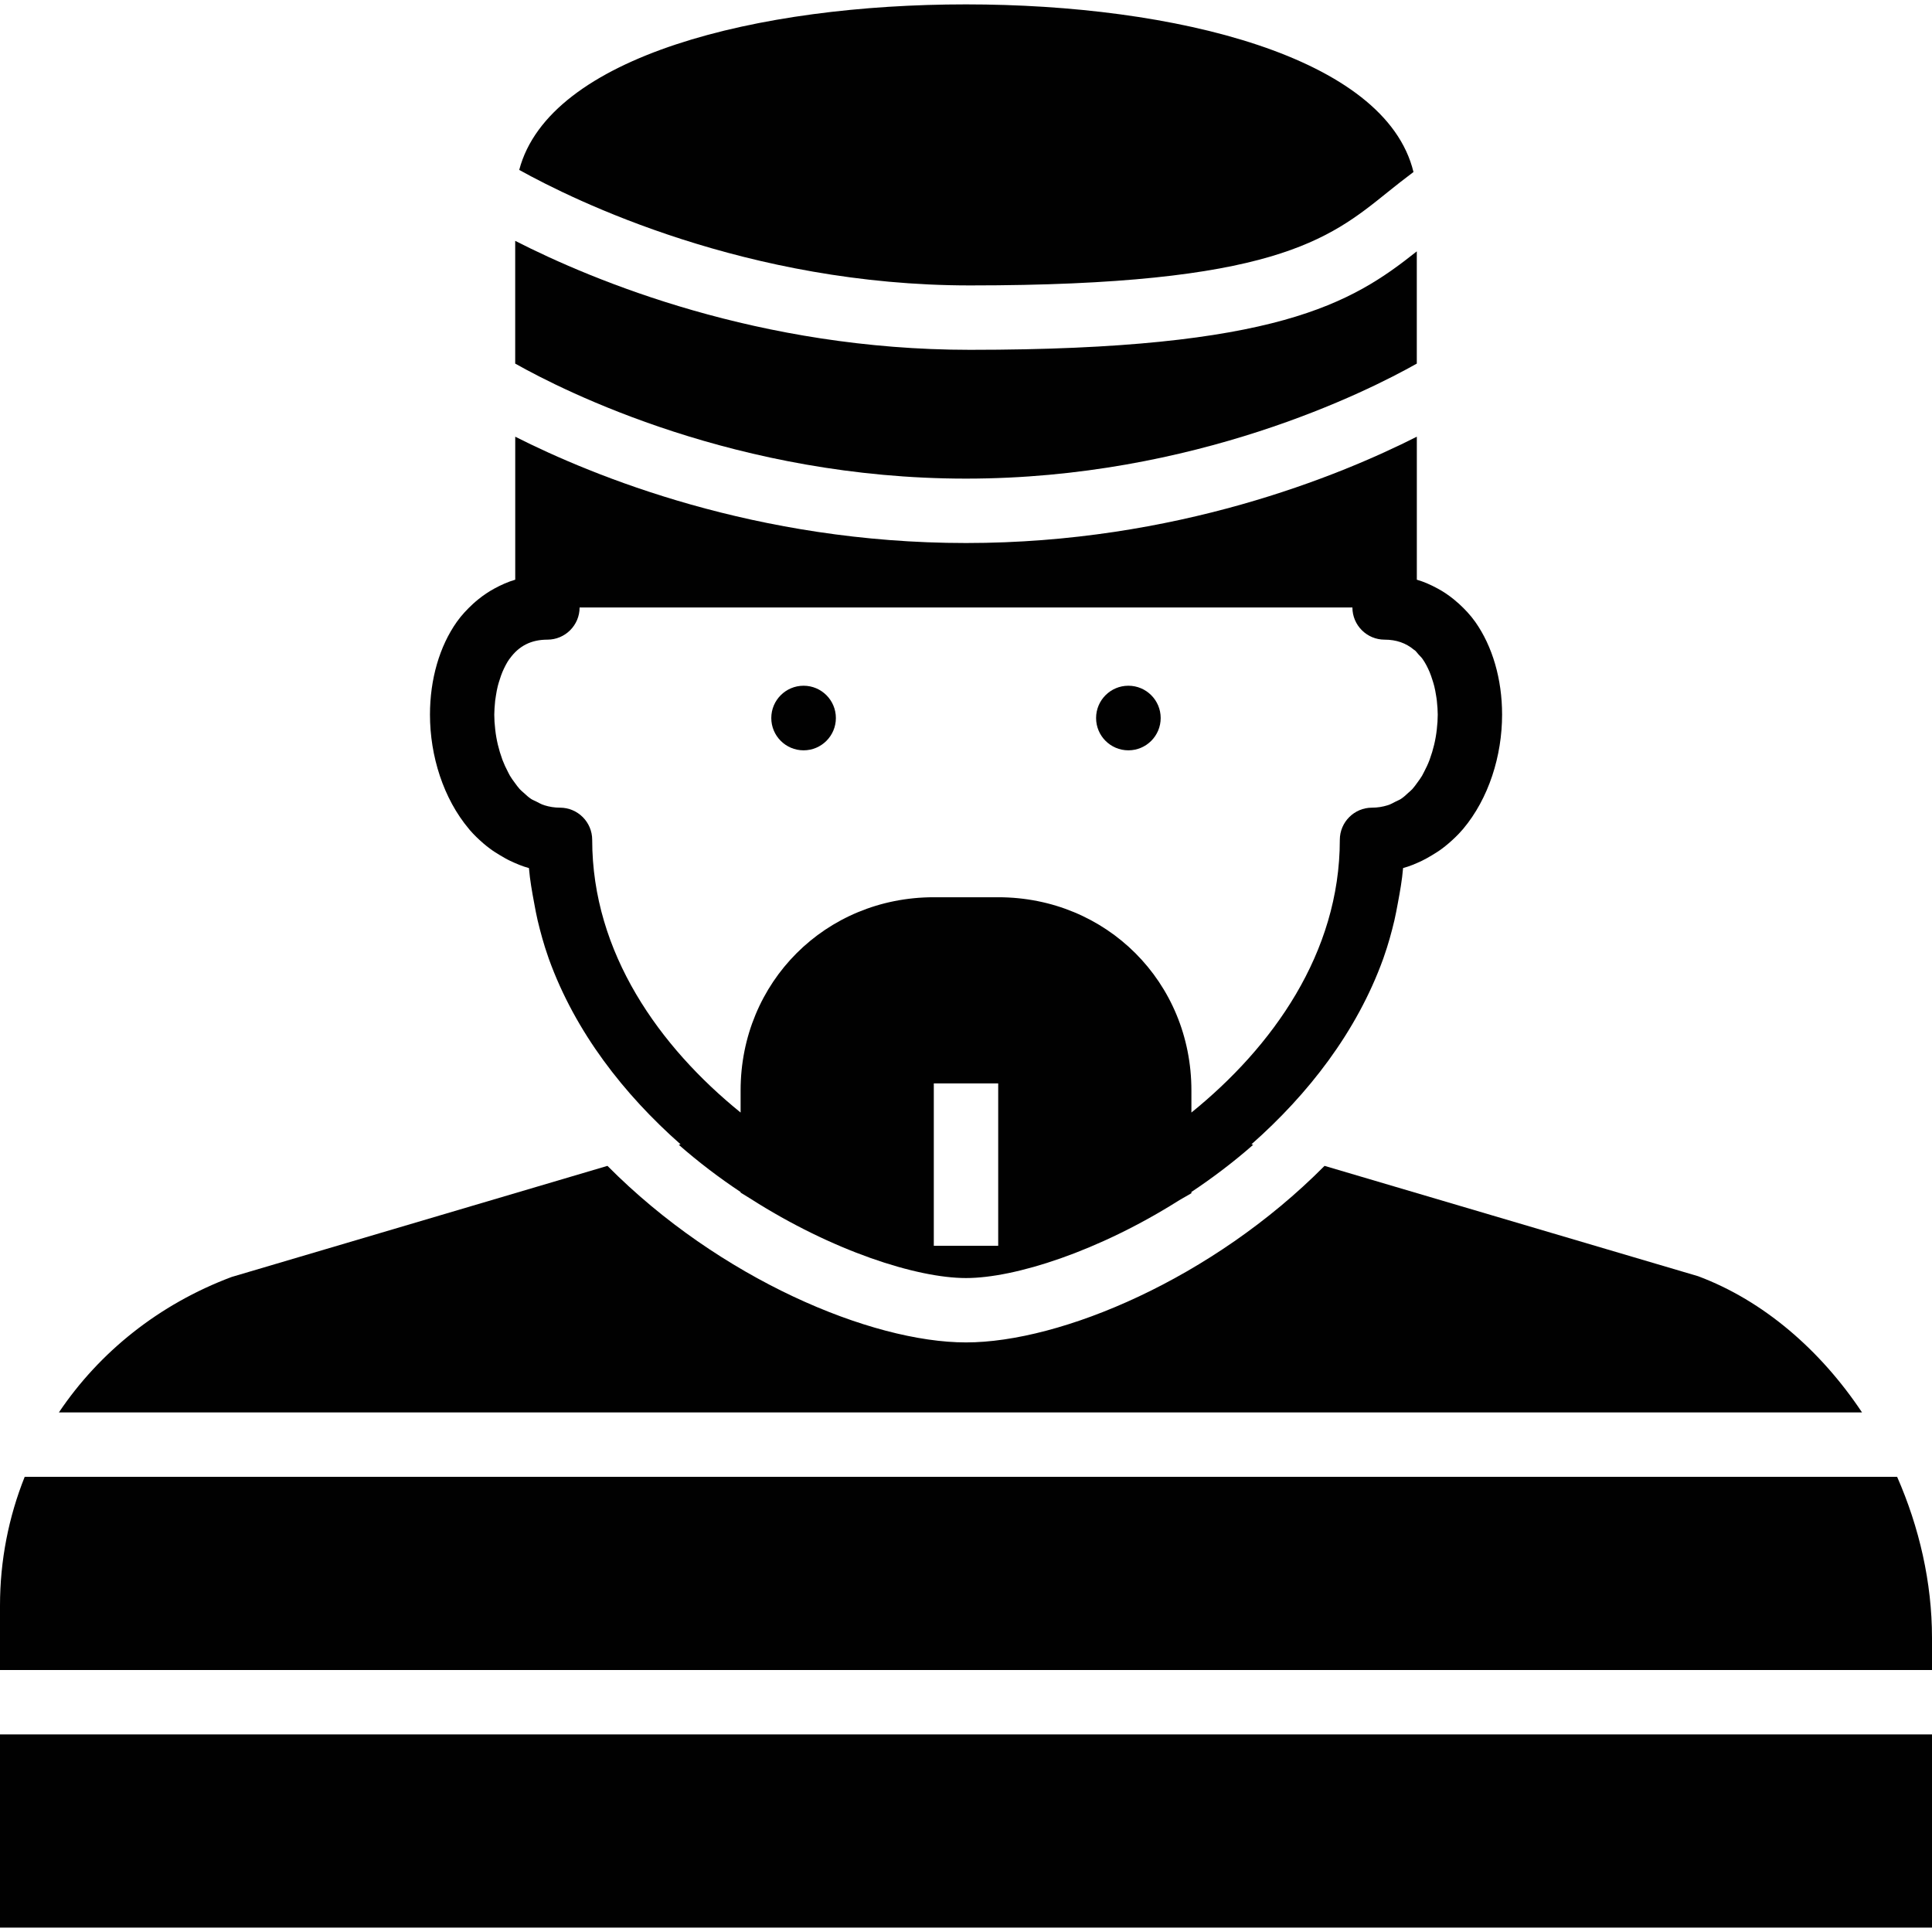 <?xml version="1.0" encoding="utf-8"?>
<!-- Generator: Adobe Illustrator 17.0.0, SVG Export Plug-In . SVG Version: 6.00 Build 0)  -->
<!DOCTYPE svg PUBLIC "-//W3C//DTD SVG 1.1//EN" "http://www.w3.org/Graphics/SVG/1.1/DTD/svg11.dtd">
<svg version="1.1" xmlns="http://www.w3.org/2000/svg" xmlns:xlink="http://www.w3.org/1999/xlink" x="0px" y="0px" width="60px"
	 height="60px" viewBox="0 0 60 60" enable-background="new 0 0 60 60" xml:space="preserve">
<g id="Layer_3">
	<g>
		<rect y="53.864" fill="#010101" width="60" height="6"/>
		<path fill="#010101" d="M58.917,45.864H0.767C0.269,47.11,0,48.46,0,49.864v2h60v-1C60,49.144,59.605,47.432,58.917,45.864z"/>
		<path fill="#010101" d="M14.597,25.785c0.127,0.147,0.268,0.28,0.414,0.407c0.066,0.056,0.133,0.111,0.203,0.162
			c0.099,0.075,0.205,0.141,0.312,0.205c0.102,0.06,0.203,0.121,0.311,0.172c0.189,0.089,0.381,0.172,0.59,0.228
			c0.031,0.376,0.097,0.739,0.165,1.102c0.032,0.176,0.065,0.351,0.105,0.523c0.091,0.379,0.193,0.752,0.321,1.115
			c0.009,0.027,0.018,0.055,0.028,0.082c0.819,2.271,2.335,4.208,4.089,5.756l-0.054,0.016c0.618,0.542,1.262,1.029,1.919,1.466
			v0.018l0.295,0.182c2.543,1.627,5.172,2.472,6.705,2.472c1.517,0,4.108-0.825,6.626-2.419L37,37.057v-0.039
			c0.656-0.437,1.301-0.924,1.919-1.466l-0.053-0.016c1.754-1.548,3.269-3.486,4.089-5.756c0.01-0.027,0.018-0.055,0.028-0.082
			c0.128-0.362,0.231-0.736,0.321-1.115c0.039-0.172,0.073-0.347,0.105-0.523c0.068-0.363,0.134-0.726,0.165-1.102
			c0.209-0.055,0.402-0.139,0.59-0.228c0.107-0.051,0.209-0.112,0.311-0.172c0.107-0.065,0.213-0.13,0.312-0.205
			c0.07-0.052,0.137-0.107,0.203-0.163c0.146-0.126,0.286-0.259,0.413-0.406c0.012-0.013,0.024-0.026,0.035-0.039
			c0.796-0.947,1.211-2.271,1.211-3.552c0-1.097-0.297-2.121-0.835-2.882c-0.149-0.21-0.32-0.39-0.5-0.556
			c-0.055-0.05-0.111-0.098-0.168-0.144c-0.157-0.127-0.324-0.24-0.501-0.335c-0.205-0.111-0.417-0.207-0.644-0.273V17.32v-1.583
			v-1.873v-0.302c-2.413,1.22-7.479,3.302-14,3.302s-11.587-2.082-14-3.302v0.302v3.456v0.683c-0.227,0.066-0.439,0.162-0.644,0.273
			c-0.177,0.096-0.344,0.208-0.501,0.335c-0.057,0.046-0.114,0.094-0.168,0.144c-0.18,0.167-0.351,0.346-0.5,0.556
			c-0.539,0.761-0.835,1.785-0.835,2.882c0,1.282,0.415,2.606,1.211,3.552C14.573,25.759,14.585,25.772,14.597,25.785z M31,38.69h-2
			v-5.043h2V38.69z M15.378,21.759c0.007-0.059,0.017-0.115,0.026-0.172c0.014-0.092,0.031-0.182,0.055-0.28
			c0.018-0.074,0.041-0.143,0.064-0.213c0.024-0.075,0.047-0.148,0.079-0.222c0.063-0.148,0.134-0.287,0.217-0.405
			c0.005-0.007,0.01-0.011,0.015-0.017c0.283-0.392,0.664-0.585,1.166-0.585c0.552,0,1-0.448,1-1h24c0,0.552,0.448,1,1,1
			c0.364,0,0.662,0.106,0.909,0.312c0.012,0.01,0.026,0.015,0.038,0.026c0.039,0.035,0.071,0.082,0.107,0.122
			c0.043,0.047,0.088,0.088,0.127,0.143c0,0,0.001,0.002,0.001,0.002l0,0c0.001,0.001,0.001,0.002,0.002,0.003
			c0.082,0.117,0.152,0.253,0.214,0.399c0.033,0.077,0.057,0.152,0.082,0.23c0.022,0.067,0.043,0.133,0.061,0.204
			c0.024,0.099,0.042,0.191,0.056,0.284c0.009,0.056,0.019,0.111,0.025,0.168c0.018,0.165,0.028,0.318,0.028,0.436
			c0,0.143-0.01,0.298-0.029,0.458c-0.035,0.322-0.111,0.635-0.219,0.929c-0.003,0.007-0.005,0.015-0.008,0.023
			c-0.047,0.126-0.103,0.243-0.164,0.359c-0.022,0.043-0.042,0.086-0.066,0.127c-0.046,0.078-0.098,0.148-0.151,0.22
			c-0.049,0.067-0.096,0.134-0.151,0.195c-0.04,0.044-0.085,0.079-0.128,0.118c-0.073,0.068-0.146,0.136-0.229,0.19
			c-0.049,0.032-0.104,0.051-0.156,0.078c-0.083,0.043-0.164,0.09-0.257,0.118c-0.151,0.047-0.312,0.074-0.483,0.074
			c-0.552,0-1,0.448-1,1c0,3.519-2.099,6.437-4.609,8.468v-0.686c0-3.364-2.636-6-6-6h-2c-3.364,0-6,2.636-6,6v0.686
			c-2.51-2.032-4.609-4.95-4.609-8.468c0-0.552-0.448-1-1-1c-0.172,0-0.332-0.027-0.483-0.074c-0.093-0.028-0.173-0.075-0.257-0.118
			c-0.052-0.027-0.107-0.046-0.156-0.078c-0.083-0.055-0.156-0.122-0.229-0.19c-0.043-0.039-0.088-0.074-0.128-0.118
			c-0.055-0.061-0.102-0.128-0.151-0.195c-0.053-0.071-0.105-0.141-0.151-0.22c-0.024-0.041-0.044-0.084-0.066-0.127
			c-0.061-0.115-0.116-0.233-0.164-0.359c-0.003-0.007-0.005-0.015-0.008-0.023c-0.108-0.294-0.184-0.607-0.219-0.929
			c-0.019-0.16-0.029-0.315-0.029-0.458C15.351,22.076,15.361,21.924,15.378,21.759z"/>
		<path fill="#010101" d="M52.737,39.634l-11.602-3.427C37.657,39.715,32.942,41.69,30,41.69c-2.942,0-7.657-1.975-11.135-5.483
			l-11.67,3.45c-2.265,0.849-4.11,2.338-5.366,4.207h55.998C56.54,41.931,54.768,40.394,52.737,39.634z"/>
		<path fill="#010101" d="M44,11.292v-0.428V7.806c-2.024,1.609-4.346,3.058-13.875,3.058c-6.544,0-11.686-2.14-14.125-3.384v3.384
			v0.428c1.533,0.864,6.899,3.572,14,3.572C37.101,14.864,42.467,12.156,44,11.292z"/>
		<path fill="#010101" d="M43.098,5.965c0.253-0.204,0.519-0.413,0.799-0.623C43.029,1.756,36.491,0.136,30,0.136
			c-6.45,0-12.942,1.601-13.875,5.141c1.708,0.95,7.073,3.587,14,3.587C39.505,8.864,41.25,7.456,43.098,5.965z"/>
		<circle fill="#010101" cx="24.956" cy="22.299" r="1.003"/>
		<circle fill="#010101" cx="35.043" cy="22.299" r="1.003"/>
	</g>
</g>
<g id="nyt_x5F_exporter_x5F_info" display="none">
</g>
</svg>

